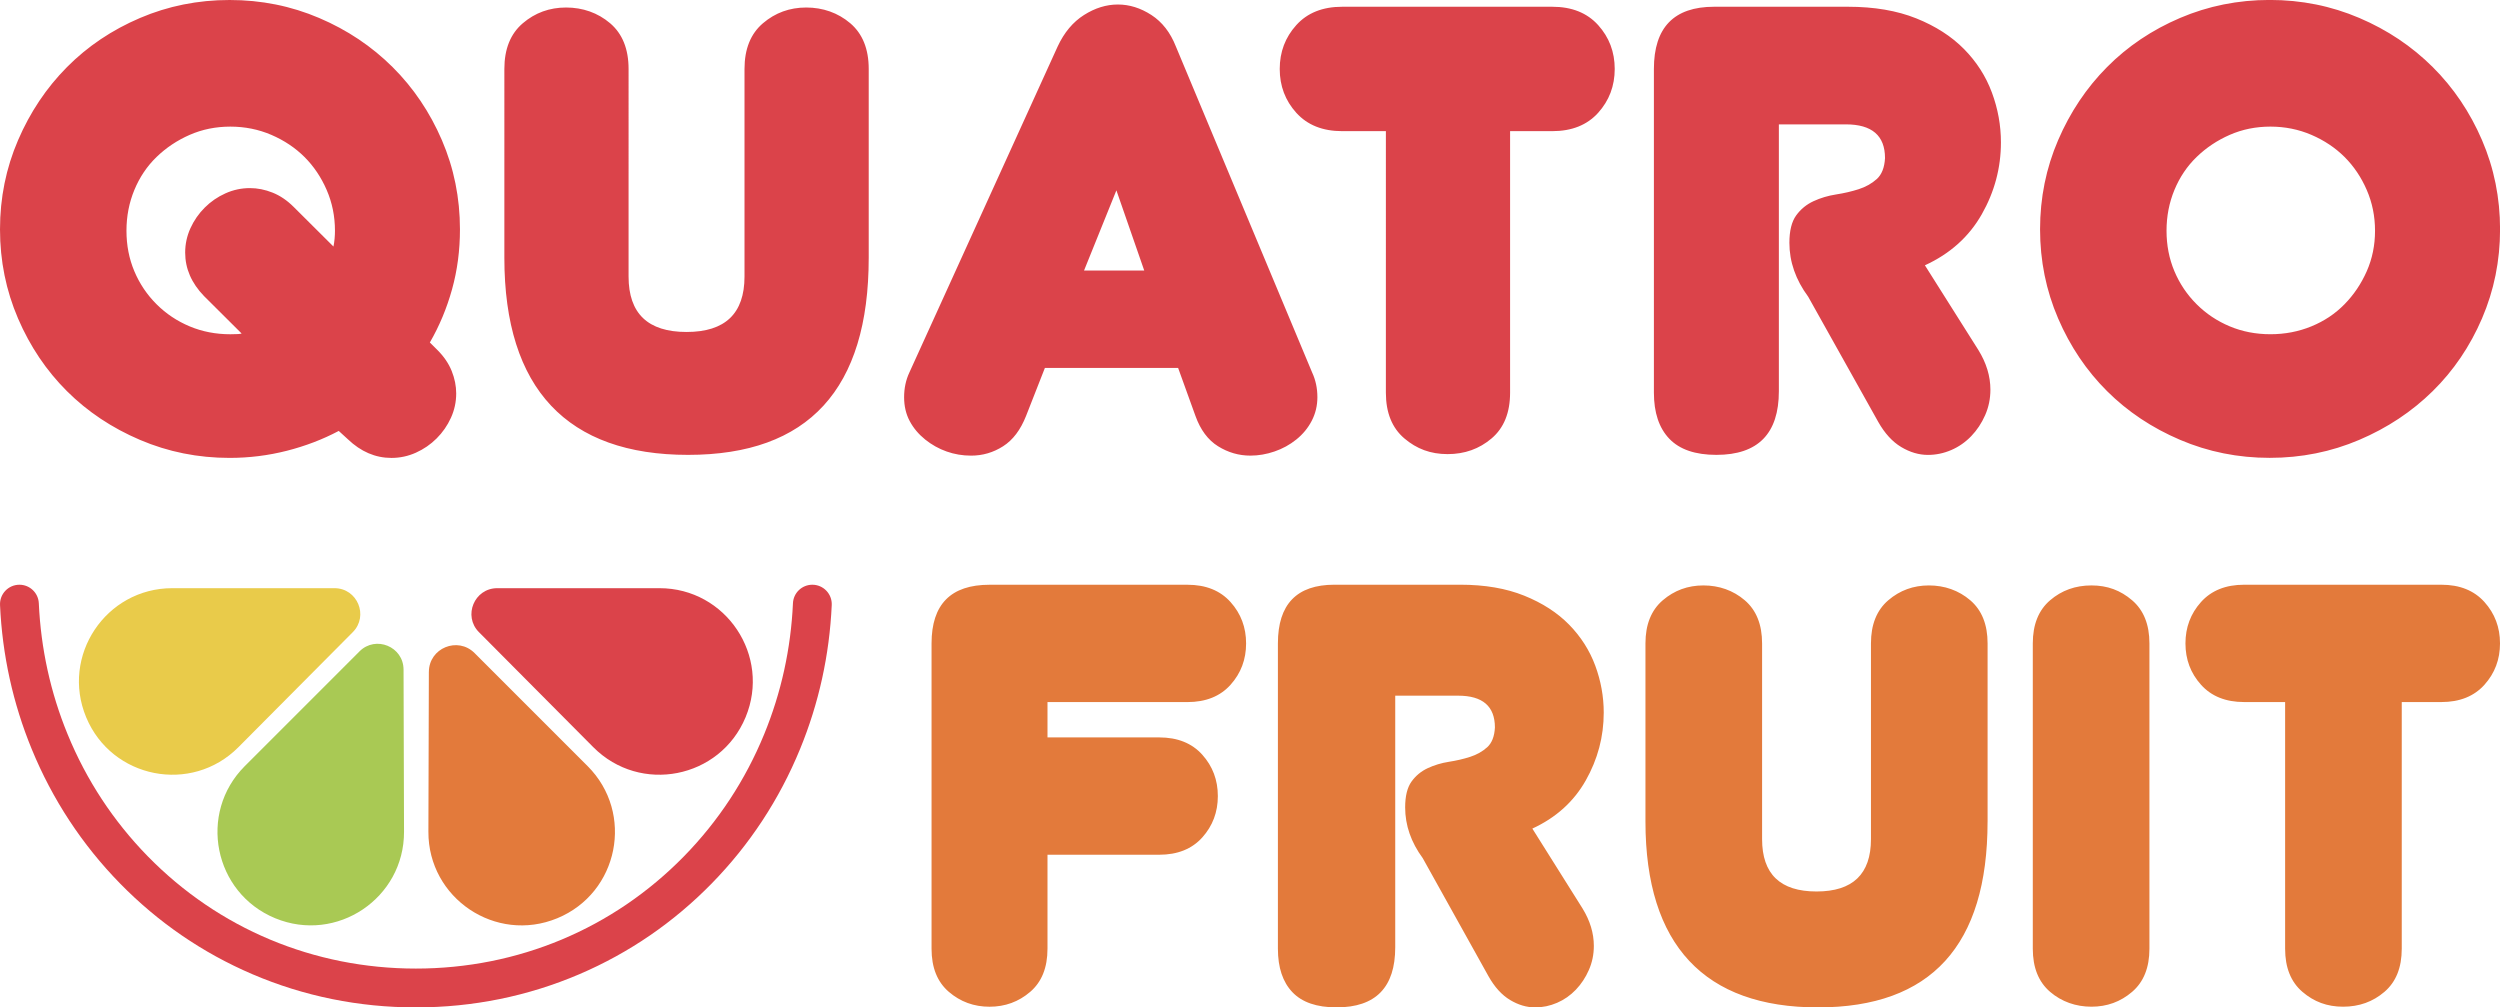 <?xml version="1.0" encoding="UTF-8"?>
<svg id="newLogo_quatro-fruit" xmlns="http://www.w3.org/2000/svg" viewBox="0 0 1151.9 464.18">
  <path id="yellow" d="M154.1,271.01H79.38c-30.65,0-51.45,31.17-39.68,59.48h0c11.77,28.3,48.54,35.53,70.15,13.79l52.68-52.99c7.46-7.5,2.15-20.28-8.44-20.28Z" style="fill: #e9cb4a;"/>
  <path id="green" d="M165.63,300.15l-52.83,52.83c-21.67,21.67-14.34,58.42,14,70.11h0c28.34,11.69,59.45-9.2,59.36-39.85l-.22-74.72c-.03-10.58-12.83-15.86-20.31-8.38Z" style="fill: #a9c954;"/>
  <path id="red" d="M156.09,198.55c-7.4,3.92-15.38,6.97-23.93,9.15-8.56,2.18-17.34,3.28-26.36,3.28-14.57,0-28.33-2.76-41.28-8.29-12.95-5.52-24.17-13-33.65-22.44-9.48-9.44-17-20.6-22.55-33.49C2.78,133.86,0,120.16,0,105.66s2.78-28.2,8.33-41.09c5.55-12.89,13.06-24.11,22.55-33.67,9.48-9.55,20.69-17.09,33.65-22.62C77.46,2.76,91.22,0,105.79,0s28.32,2.76,41.28,8.29c12.95,5.52,24.22,13.07,33.82,22.62,9.59,9.55,17.17,20.78,22.72,33.67,5.55,12.9,8.32,26.59,8.32,41.09,0,9.67-1.21,18.88-3.64,27.62-2.43,8.75-5.84,16.92-10.23,24.52l3.47,3.45c3,2.99,5.2,6.21,6.59,9.67s2.08,6.91,2.08,10.36c0,3.92-.81,7.66-2.43,11.22-1.62,3.57-3.82,6.73-6.59,9.5s-5.96,4.95-9.54,6.56c-3.59,1.61-7.34,2.42-11.27,2.42-7.4,0-14.11-2.88-20.12-8.63l-4.16-3.8ZM58.27,106.35c0,6.68,1.21,12.89,3.64,18.65,2.43,5.76,5.84,10.82,10.23,15.19,4.39,4.38,9.48,7.77,15.26,10.19,5.78,2.42,12.02,3.63,18.73,3.63,3,0,4.74-.11,5.2-.35l-17.34-17.26c-5.78-5.98-8.67-12.66-8.67-20.03,0-3.91,.81-7.65,2.43-11.22,1.62-3.57,3.82-6.73,6.59-9.5s5.95-4.95,9.54-6.56c3.58-1.61,7.34-2.42,11.27-2.42,3.47,0,6.94,.69,10.41,2.07,3.47,1.38,6.7,3.57,9.71,6.56l18.38,18.3c.23-1.15,.4-2.36,.52-3.63,.11-1.26,.17-2.47,.17-3.63,0-6.67-1.27-12.95-3.82-18.82-2.55-5.87-5.96-10.93-10.23-15.19-4.28-4.26-9.37-7.65-15.26-10.19-5.9-2.53-12.2-3.8-18.9-3.8s-12.95,1.27-18.73,3.8c-5.78,2.54-10.87,5.93-15.26,10.19-4.4,4.26-7.8,9.32-10.23,15.19-2.43,5.87-3.64,12.14-3.64,18.82Zm342,12.43c0,60.55-27.75,90.81-83.25,90.81s-84.63-30.27-84.63-90.81V31.77c0-9.2,2.83-16.23,8.5-21.06,5.66-4.83,12.31-7.25,19.94-7.25s14.62,2.42,20.29,7.25c5.66,4.83,8.5,11.86,8.5,21.06V127.41c0,17.04,8.9,25.55,26.71,25.55s26.71-8.51,26.71-25.55V31.77c0-9.2,2.83-16.23,8.5-21.06,5.66-4.83,12.31-7.25,19.94-7.25s14.62,2.42,20.29,7.25c5.66,4.83,8.5,11.86,8.5,21.06V118.78Zm142.56,50.76h-61.39l-8.67,22.1c-2.55,6.45-6.07,11.11-10.58,13.98-4.51,2.88-9.42,4.32-14.74,4.32-3.93,0-7.69-.63-11.27-1.9-3.59-1.26-6.88-3.11-9.89-5.52-3.01-2.42-5.38-5.23-7.11-8.46-1.73-3.22-2.6-6.91-2.6-11.05s.81-7.94,2.43-11.39L487.33,21.41c3-6.44,7.05-11.28,12.14-14.5,5.08-3.22,10.29-4.83,15.61-4.83s10.46,1.61,15.44,4.83c4.97,3.23,8.73,8.06,11.27,14.5l62.78,150.2c1.61,3.45,2.43,7.25,2.43,11.39,0,3.92-.87,7.54-2.6,10.88-1.73,3.34-4.11,6.22-7.11,8.63-3.01,2.42-6.36,4.26-10.06,5.52-3.7,1.27-7.4,1.9-11.1,1.9-5.32,0-10.29-1.44-14.91-4.32-4.63-2.88-8.1-7.54-10.41-13.98l-7.98-22.1Zm-43.36-44.89h27.75l-12.83-36.95-14.91,36.95Zm196.32,56.28c0,9.21-2.83,16.23-8.5,21.06-5.67,4.83-12.43,7.25-20.29,7.25s-14.28-2.42-19.94-7.25c-5.67-4.83-8.5-11.85-8.5-21.06V60.43h-20.12c-9.02,0-16.07-2.82-21.16-8.46-5.09-5.64-7.63-12.37-7.63-20.2s2.54-14.56,7.63-20.2c5.08-5.64,12.14-8.46,21.16-8.46h96.77c9.02,0,16.07,2.82,21.16,8.46,5.08,5.64,7.63,12.38,7.63,20.2s-2.55,14.56-7.63,20.2c-5.09,5.64-12.14,8.46-21.16,8.46h-19.42v120.51Zm137.36-44.2c-5.78-7.82-8.67-16.11-8.67-24.86,0-5.52,1.04-9.72,3.12-12.6,2.08-2.88,4.74-5.06,7.98-6.56,3.24-1.5,6.7-2.53,10.41-3.11,3.7-.57,7.16-1.38,10.41-2.42,3.24-1.04,6.01-2.59,8.32-4.66,2.31-2.07,3.58-5.29,3.82-9.67,0-10.36-6.02-15.54-18.04-15.54h-30.87v122.93c0,19.57-9.6,29.35-28.79,29.35-9.71,0-16.94-2.47-21.68-7.42-4.74-4.95-7.11-12.03-7.11-21.24V31.77c0-19.1,9.25-28.66,27.75-28.66h61.74c12.02,0,22.49,1.79,31.39,5.35,8.9,3.57,16.24,8.29,22.03,14.16,5.78,5.87,10.06,12.55,12.83,20.03,2.78,7.48,4.16,15.14,4.16,22.96,0,11.74-2.95,22.79-8.84,33.15-5.9,10.36-14.63,18.19-26.19,23.48l24.63,39.02c3.7,5.99,5.55,12.09,5.55,18.3,0,4.14-.81,8.06-2.43,11.74-1.62,3.68-3.76,6.91-6.42,9.67-2.66,2.76-5.72,4.89-9.19,6.39-3.47,1.5-7.06,2.24-10.75,2.24-4.16,0-8.27-1.21-12.31-3.63-4.05-2.42-7.58-6.27-10.58-11.57l-32.26-57.66Zm106.83-31.08c0-14.5,2.78-28.2,8.33-41.09,5.55-12.89,13.06-24.11,22.55-33.67,9.48-9.55,20.69-17.09,33.65-22.62,12.95-5.52,26.71-8.29,41.28-8.29s28.32,2.76,41.28,8.29c12.95,5.52,24.22,13.07,33.82,22.62,9.59,9.55,17.17,20.78,22.72,33.67,5.55,12.9,8.32,26.59,8.32,41.09s-2.78,28.2-8.32,41.09c-5.55,12.89-13.13,24.06-22.72,33.49-9.6,9.44-20.87,16.92-33.82,22.44-12.95,5.53-26.71,8.29-41.28,8.29s-28.33-2.76-41.28-8.29c-12.95-5.52-24.17-13-33.65-22.44-9.48-9.44-17-20.6-22.55-33.49-5.55-12.89-8.33-26.59-8.33-41.09Zm58.27,.69c0,6.68,1.21,12.89,3.64,18.65,2.43,5.76,5.84,10.82,10.23,15.19,4.39,4.38,9.48,7.77,15.26,10.19,5.78,2.42,12.02,3.63,18.73,3.63s13.01-1.21,18.9-3.63c5.9-2.42,10.98-5.81,15.26-10.19,4.28-4.37,7.69-9.44,10.23-15.19,2.54-5.75,3.82-11.97,3.82-18.65s-1.27-12.95-3.82-18.82c-2.55-5.87-5.96-10.93-10.23-15.19-4.28-4.26-9.37-7.65-15.26-10.19-5.9-2.53-12.2-3.8-18.9-3.8s-12.95,1.27-18.73,3.8c-5.78,2.54-10.87,5.93-15.26,10.19-4.4,4.26-7.8,9.32-10.23,15.19-2.43,5.87-3.64,12.14-3.64,18.82ZM267.01,448.85c22.9-9.81,43.39-23.87,60.93-41.79,17.46-17.85,31.15-38.68,40.69-61.92,8.66-21.09,13.56-43.36,14.6-66.35,.23-5.1-3.83-9.37-8.94-9.37h0c-4.78,0-8.72,3.75-8.93,8.52-.95,20.94-5.4,41.22-13.28,60.41-8.66,21.1-21.09,40.01-36.93,56.2-32.63,33.36-76.5,51.73-123.53,51.73s-90.89-18.37-123.53-51.73c-15.84-16.2-28.27-35.11-36.93-56.2-7.88-19.18-12.33-39.47-13.28-60.41-.22-4.77-4.16-8.52-8.93-8.52h0c-5.11,0-9.17,4.27-8.94,9.37,1.05,22.99,5.94,45.27,14.6,66.35,9.54,23.24,23.23,44.07,40.69,61.92,17.53,17.92,38.03,31.98,60.93,41.79,23.74,10.17,49.11,15.32,75.39,15.32s51.65-5.16,75.39-15.32Zm-46.31-157.56l52.68,52.99c21.61,21.74,58.38,14.51,70.15-13.79h0c11.77-28.3-9.02-59.48-39.68-59.48h-74.72c-10.58,0-15.9,12.78-8.44,20.28Z" style="fill: #db434a;"/>
  <path id="orange" d="M482.64,437.15c0,8.69-2.66,15.31-7.98,19.87-5.32,4.56-11.56,6.84-18.73,6.84s-13.41-2.28-18.73-6.84c-5.32-4.56-7.98-11.18-7.98-19.87v-140.69c0-18.02,8.9-27.03,26.71-27.03h91.19c8.47,0,15.09,2.66,19.87,7.98,4.77,5.32,7.16,11.67,7.16,19.05s-2.39,13.73-7.16,19.05c-4.78,5.32-11.4,7.98-19.87,7.98h-64.48v16.28h51.46c8.47,0,15.09,2.66,19.87,7.98,4.77,5.32,7.16,11.67,7.16,19.05s-2.39,13.74-7.16,19.05c-4.78,5.32-11.4,7.98-19.87,7.98h-51.46v43.32Zm172.94-41.69c-5.43-7.38-8.14-15.2-8.14-23.45,0-5.21,.98-9.17,2.93-11.89,1.95-2.71,4.45-4.77,7.49-6.19,3.04-1.41,6.29-2.39,9.77-2.93,3.47-.54,6.73-1.3,9.77-2.28,3.04-.98,5.64-2.44,7.82-4.4,2.17-1.95,3.36-4.99,3.58-9.12,0-9.77-5.65-14.66-16.94-14.66h-28.99v115.94c0,18.46-9.01,27.68-27.03,27.68-9.12,0-15.91-2.33-20.35-7-4.45-4.67-6.68-11.34-6.68-20.03v-140.69c0-18.02,8.68-27.03,26.05-27.03h57.97c11.29,0,21.11,1.68,29.47,5.05,8.36,3.37,15.25,7.82,20.68,13.35,5.42,5.54,9.44,11.84,12.05,18.89,2.61,7.06,3.91,14.28,3.91,21.66,0,11.07-2.77,21.49-8.3,31.27-5.54,9.77-13.74,17.15-24.59,22.15l23.12,36.8c3.47,5.65,5.21,11.4,5.21,17.26,0,3.91-.76,7.6-2.28,11.07-1.52,3.48-3.53,6.51-6.02,9.12-2.5,2.6-5.37,4.62-8.63,6.02-3.26,1.41-6.63,2.12-10.1,2.12-3.91,0-7.77-1.14-11.56-3.42-3.8-2.28-7.11-5.91-9.93-10.91l-30.29-54.39Zm260.21-16.94c0,57.11-26.05,85.65-78.16,85.65s-79.47-28.55-79.47-85.65v-82.07c0-8.68,2.66-15.31,7.98-19.87,5.32-4.56,11.56-6.84,18.73-6.84s13.73,2.28,19.05,6.84c5.32,4.56,7.98,11.19,7.98,19.87v90.21c0,16.07,8.36,24.1,25.08,24.1s25.08-8.03,25.08-24.1v-90.21c0-8.68,2.66-15.31,7.98-19.87,5.32-4.56,11.56-6.84,18.73-6.84s13.73,2.28,19.05,6.84c5.32,4.56,7.98,11.19,7.98,19.87v82.07Zm74.58,58.62c0,8.69-2.66,15.31-7.98,19.87-5.32,4.56-11.56,6.84-18.73,6.84s-13.73-2.28-19.05-6.84c-5.32-4.56-7.98-11.18-7.98-19.87v-140.69c0-8.68,2.66-15.31,7.98-19.87,5.32-4.56,11.67-6.84,19.05-6.84s13.4,2.28,18.73,6.84c5.32,4.56,7.98,11.19,7.98,19.87v140.69Zm116.26,0c0,8.69-2.66,15.31-7.98,19.87-5.32,4.56-11.67,6.84-19.05,6.84s-13.41-2.28-18.73-6.84c-5.32-4.56-7.98-11.18-7.98-19.87v-113.66h-18.89c-8.47,0-15.09-2.66-19.87-7.98-4.78-5.32-7.16-11.67-7.16-19.05s2.39-13.73,7.16-19.05c4.77-5.32,11.4-7.98,19.87-7.98h90.87c8.47,0,15.09,2.66,19.87,7.98,4.77,5.32,7.16,11.67,7.16,19.05s-2.39,13.73-7.16,19.05c-4.78,5.32-11.4,7.98-19.87,7.98h-18.24v113.66ZM197.6,309.58l-.21,73.67c-.09,30.65,31.02,51.54,59.36,39.85h0c28.34-11.69,35.67-48.44,14-70.11l-52.09-52.09c-7.76-7.76-21.02-2.29-21.05,8.68Z" style="fill: #e37a3b;"/>
</svg>